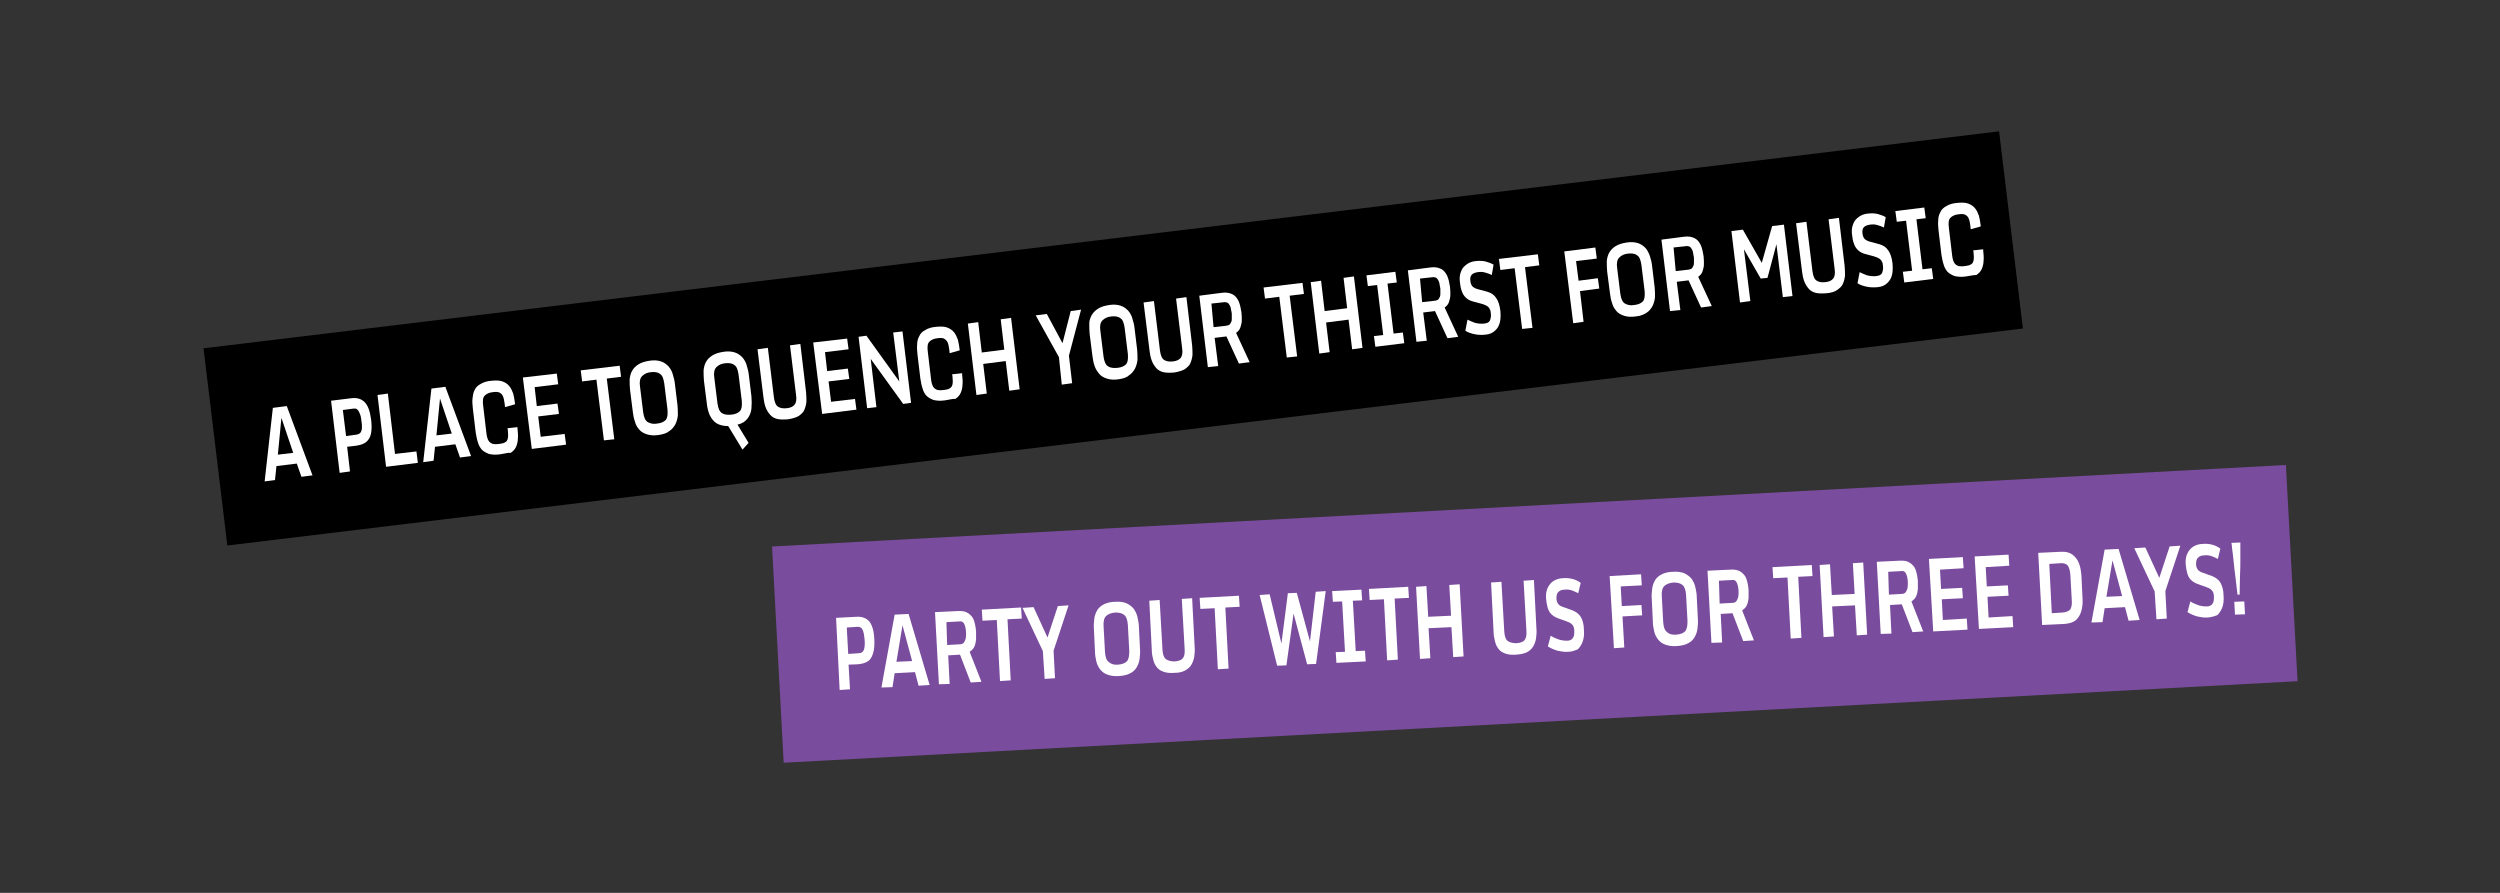 <?xml version="1.0" encoding="utf-8"?>
<!-- Generator: Adobe Illustrator 24.0.0, SVG Export Plug-In . SVG Version: 6.00 Build 0)  -->
<svg version="1.1" id="Layer_1" xmlns="http://www.w3.org/2000/svg" xmlns:xlink="http://www.w3.org/1999/xlink" x="0px" y="0px"
	 viewBox="0 0 700 250" style="enable-background:new 0 0 700 250;" xml:space="preserve">
<rect x="0" y="0" width="700" height="250" fill="#333333" stroke="none"/>
<style type="text/css">
	.st0{fill:#7A4C9E;}
	.st1{enable-background:new    ;}
	.st2{fill:#FFFFFF;}
</style>
<g>
	<rect x="58.5" y="66.8" transform="matrix(0.993 -0.12 0.12 0.993 -9.122 38.216)" width="506.3" height="55.6"/>
	
		<rect x="217.4" y="141.5" transform="matrix(0.999 -5.379741e-02 5.379741e-02 0.999 -8.62 23.358)" class="st0" width="424.3" height="60.6"/>
	<g class="st1">
		<path class="st2" d="M234.1,173l5.7-0.3c1.6-0.1,2.8,0.4,3.6,1.3c0.8,1,1.3,2.6,1.4,4.9c0.1,1.6,0,2.8-0.3,3.9
			c-0.3,1-0.7,1.8-1.4,2.3c-0.7,0.5-1.7,0.8-3,0.9l-2.5,0.1l0.4,6.9l-2.9,0.2L234.1,173z M240.5,182.9c0.7,0,1.2-0.4,1.4-1
			c0.2-0.6,0.3-1.5,0.2-2.7c-0.1-1.1-0.2-1.9-0.5-2.7c-0.3-0.7-0.7-1-1.4-1l-3.1,0.2l0.4,7.4L240.5,182.9z"/>
		<path class="st2" d="M246.8,192.5l3.7-20.4l3.9-0.2l5.9,19.9l-3.1,0.2l-1-3.8l-5.7,0.3l-0.6,3.9L246.8,192.5z M251,185.3l4.4-0.2
			l-2.7-10L251,185.3z"/>
		<path class="st2" d="M262.9,191.6l-1.1-20.2l6.3-0.3c1.3-0.1,2.3,0.1,3,0.6c0.7,0.5,1.3,1.1,1.6,2s0.5,1.9,0.6,3.1
			c0,0.8,0,1.6,0,2.3c-0.1,0.7-0.2,1.4-0.5,2c-0.3,0.6-0.7,1-1.3,1.4l3.3,8.4l-3,0.2l-3-7.8l-3.3,0.2l0.4,8L262.9,191.6z
			 M265.2,180.6l3.6-0.2c0.5,0,0.9-0.2,1.1-0.5s0.4-0.7,0.5-1.1c0.1-0.5,0.1-1,0.1-1.6c0-0.5-0.1-1.1-0.2-1.6
			c-0.1-0.5-0.3-0.9-0.5-1.2c-0.3-0.3-0.6-0.5-1.1-0.4l-3.7,0.2L265.2,180.6z"/>
		<path class="st2" d="M280,190.7l-0.9-17.1l-4,0.2l-0.2-3.1l11-0.6l0.2,3.1l-4,0.2l0.9,17.1L280,190.7z"/>
		<path class="st2" d="M292,182.3l-5.7-12.1l3.1-0.2l3.9,8.5l2.9-8.8l3-0.2l-4.2,12.7l0.4,7.7l-2.9,0.2L292,182.3z"/>
		<path class="st2" d="M313.3,189.3c-1.3,0.1-2.4-0.1-3.2-0.4c-0.9-0.3-1.5-0.8-2-1.4s-0.9-1.4-1.1-2.2c-0.2-0.9-0.4-1.8-0.4-2.8
			l-0.3-6.3c-0.1-1,0-2,0.1-2.9c0.1-0.9,0.4-1.7,0.8-2.4c0.4-0.7,1.1-1.3,1.9-1.7c0.8-0.4,1.9-0.7,3.2-0.7c1.3-0.1,2.3,0.1,3.1,0.4
			c0.8,0.4,1.5,0.9,2,1.5c0.5,0.7,0.9,1.5,1.1,2.4c0.2,0.9,0.4,1.9,0.4,2.9l0.3,5.9c0.1,1,0,1.9-0.1,2.8c-0.1,0.9-0.4,1.7-0.8,2.4
			c-0.4,0.7-1,1.3-1.8,1.7C315.6,189,314.6,189.2,313.3,189.3z M313.1,186.1c1.1-0.1,1.9-0.4,2.4-0.9c0.5-0.5,0.7-1.5,0.7-2.9
			l-0.4-7.3c-0.1-1.4-0.4-2.3-1-2.8c-0.6-0.5-1.4-0.7-2.5-0.7c-1.1,0.1-1.9,0.4-2.5,0.9c-0.6,0.5-0.9,1.5-0.8,2.9l0.4,7.3
			c0.1,1.4,0.4,2.3,1.1,2.8C311.2,186,312,186.2,313.1,186.1z"/>
		<path class="st2" d="M328.9,188.4c-1.2,0.1-2.3,0-3.1-0.3c-0.8-0.3-1.5-0.7-1.9-1.3c-0.5-0.6-0.8-1.3-1-2.1
			c-0.2-0.8-0.4-1.7-0.4-2.7l-0.7-13.8l2.9-0.2l0.8,14c0.1,1.3,0.4,2.2,1,2.6c0.6,0.4,1.4,0.6,2.4,0.6c1-0.1,1.8-0.3,2.2-0.8
			c0.5-0.5,0.7-1.4,0.6-2.7l-0.8-14l2.9-0.2l0.7,13.6c0.1,1,0,1.9-0.1,2.7s-0.4,1.6-0.8,2.3c-0.4,0.7-1,1.2-1.7,1.6
			C331.2,188.1,330.2,188.4,328.9,188.4z"/>
		<path class="st2" d="M341,187.4l-0.9-17.1l-4,0.2l-0.2-3.1l11-0.6l0.2,3.1l-4,0.2l0.9,17.1L341,187.4z"/>
		<path class="st2" d="M352.7,166.6l2.8-0.2l3.3,13.8l1.8-14.1l2.5-0.1l3.7,13.6l1.6-13.9l2.8-0.2l-2.7,20.4l-2.5,0.1l-3.8-14.2
			l-2,14.5l-2.6,0.1L352.7,166.6z"/>
		<path class="st2" d="M374,182.6l2.6-0.1l-0.8-14.1l-2.6,0.1l-0.2-3l8.2-0.4l0.2,3l-2.6,0.1l0.8,14.1l2.6-0.1l0.2,3l-8.2,0.4
			L374,182.6z"/>
		<path class="st2" d="M388.4,184.9l-0.9-17.1l-4,0.2l-0.2-3.1l11-0.6l0.2,3.1l-4,0.2l0.9,17.1L388.4,184.9z"/>
		<path class="st2" d="M396.5,164.3l2.9-0.2l0.5,8.6l6.4-0.3l-0.5-8.6l2.9-0.2l1.1,20.2l-2.9,0.2l-0.5-8.4l-6.4,0.3l0.5,8.4
			l-2.9,0.2L396.5,164.3z"/>
		<path class="st2" d="M424.6,183.3c-1.2,0.1-2.3,0-3.1-0.3s-1.5-0.7-1.9-1.3c-0.5-0.6-0.8-1.3-1-2.1c-0.2-0.8-0.4-1.7-0.4-2.7
			l-0.7-13.8l2.9-0.2l0.8,14c0.1,1.3,0.4,2.2,1,2.6s1.4,0.6,2.4,0.6c1-0.1,1.8-0.3,2.2-0.8c0.5-0.5,0.7-1.4,0.6-2.7l-0.8-14l2.9-0.2
			l0.7,13.6c0.1,1,0,1.9-0.1,2.7s-0.4,1.6-0.8,2.3c-0.4,0.7-1,1.2-1.7,1.6C426.8,183,425.8,183.2,424.6,183.3z"/>
		<path class="st2" d="M439.1,182.5c-1,0.1-2-0.1-3-0.3c-1-0.3-1.9-0.7-2.7-1.2l0.8-3c0.6,0.4,1.3,0.7,2.1,1
			c0.8,0.3,1.6,0.4,2.5,0.4c0.6,0,1-0.2,1.3-0.4c0.3-0.3,0.5-0.6,0.6-1c0.1-0.4,0.1-0.9,0.1-1.5c0-0.4-0.1-0.7-0.2-1
			c-0.1-0.3-0.3-0.6-0.6-0.8c-0.3-0.3-0.7-0.5-1.3-0.7l-2.5-0.9c-0.8-0.3-1.4-0.7-1.9-1.2c-0.5-0.5-0.8-1.2-1-1.9
			c-0.2-0.7-0.3-1.5-0.4-2.4c-0.1-1.3,0.1-2.3,0.5-3.1c0.4-0.8,1-1.5,1.7-1.9c0.7-0.4,1.6-0.7,2.5-0.7c1-0.1,1.8,0,2.7,0.2
			c0.8,0.2,1.6,0.6,2.3,1.1l-0.7,2.9c-0.6-0.3-1.2-0.6-1.8-0.8s-1.3-0.3-2-0.2c-0.7,0-1.3,0.2-1.7,0.6c-0.4,0.3-0.6,0.9-0.6,1.8
			c0,0.7,0.2,1.2,0.5,1.6c0.3,0.4,0.8,0.7,1.5,0.9l2.5,0.9c1,0.4,1.8,1,2.3,1.8s0.9,2.1,0.9,3.7c0.1,1.1,0,2.2-0.3,3.1
			c-0.3,0.9-0.8,1.7-1.4,2.3C441,182.1,440.2,182.5,439.1,182.5z"/>
		<path class="st2" d="M450.7,161.3l8.8-0.5l0.2,3.1l-5.9,0.3l0.3,5.5l5.5-0.3l0.2,2.9l-5.5,0.3l0.5,8.7l-2.9,0.2L450.7,161.3z"/>
		<path class="st2" d="M469.5,180.9c-1.3,0.1-2.4-0.1-3.2-0.4c-0.9-0.3-1.5-0.8-2-1.4c-0.5-0.6-0.9-1.4-1.1-2.2
			c-0.2-0.9-0.4-1.8-0.4-2.8l-0.3-6.3c-0.1-1,0-2,0.1-2.9s0.4-1.7,0.8-2.4c0.4-0.7,1.1-1.3,1.9-1.7c0.8-0.4,1.9-0.7,3.2-0.7
			c1.3-0.1,2.3,0.1,3.1,0.4c0.8,0.4,1.5,0.9,2,1.5c0.5,0.7,0.9,1.5,1.1,2.4c0.2,0.9,0.4,1.9,0.4,2.9l0.3,5.9c0.1,1,0,1.9-0.1,2.8
			c-0.1,0.9-0.4,1.7-0.8,2.4s-1,1.3-1.8,1.7C471.8,180.6,470.8,180.8,469.5,180.9z M469.4,177.7c1.1-0.1,1.9-0.4,2.4-0.9
			c0.5-0.5,0.7-1.5,0.7-2.9l-0.4-7.3c-0.1-1.4-0.4-2.3-1-2.8c-0.6-0.5-1.4-0.7-2.5-0.7c-1.1,0.1-1.9,0.4-2.5,0.9s-0.9,1.5-0.8,2.9
			l0.4,7.3c0.1,1.4,0.4,2.3,1.1,2.8C467.4,177.6,468.3,177.8,469.4,177.7z"/>
		<path class="st2" d="M479.2,180l-1.1-20.2l6.3-0.3c1.3-0.1,2.3,0.1,3,0.6c0.7,0.5,1.3,1.1,1.6,2c0.3,0.9,0.5,1.9,0.6,3.1
			c0,0.8,0,1.6,0,2.3c-0.1,0.7-0.2,1.4-0.5,2c-0.3,0.6-0.7,1-1.3,1.4l3.3,8.4l-3,0.2l-3-7.8l-3.3,0.2l0.4,8L479.2,180z M481.5,169
			l3.6-0.2c0.5,0,0.9-0.2,1.1-0.5c0.2-0.3,0.4-0.7,0.5-1.1c0.1-0.5,0.1-1,0.1-1.6c0-0.5-0.1-1.1-0.2-1.6c-0.1-0.5-0.3-0.9-0.5-1.2
			c-0.3-0.3-0.6-0.5-1.1-0.4l-3.7,0.2L481.5,169z"/>
		<path class="st2" d="M501.4,178.8l-0.9-17.1l-4,0.2l-0.2-3.1l11-0.6l0.2,3.1l-4,0.2l0.9,17.1L501.4,178.8z"/>
		<path class="st2" d="M509.5,158.2l2.9-0.2l0.5,8.6l6.4-0.3l-0.5-8.6l2.9-0.2l1.1,20.2l-2.9,0.2l-0.5-8.4l-6.4,0.3l0.5,8.4
			l-2.9,0.2L509.5,158.2z"/>
		<path class="st2" d="M526.6,177.5l-1.1-20.2l6.3-0.3c1.3-0.1,2.3,0.1,3,0.6c0.7,0.5,1.3,1.1,1.6,2c0.3,0.9,0.5,1.9,0.6,3.1
			c0,0.8,0,1.6,0,2.3c-0.1,0.7-0.2,1.4-0.5,2c-0.3,0.6-0.7,1-1.3,1.4l3.3,8.4l-3,0.2l-3-7.8l-3.3,0.2l0.4,8L526.6,177.5z
			 M528.9,166.5l3.6-0.2c0.5,0,0.9-0.2,1.1-0.5s0.4-0.7,0.5-1.1c0.1-0.5,0.1-1,0.1-1.6c0-0.5-0.1-1.1-0.2-1.6
			c-0.1-0.5-0.3-0.9-0.5-1.2c-0.3-0.3-0.6-0.5-1.1-0.4l-3.7,0.2L528.9,166.5z"/>
		<path class="st2" d="M540.1,156.5l9.5-0.5l0.2,3.1l-6.6,0.4l0.3,5.4l5.9-0.3l0.2,2.9l-5.9,0.3l0.3,5.8l6.7-0.4l0.2,3.1l-9.6,0.5
			L540.1,156.5z"/>
		<path class="st2" d="M552.9,155.8l9.5-0.5l0.2,3.1l-6.6,0.4l0.3,5.4l5.9-0.3l0.2,2.9l-5.9,0.3l0.3,5.8l6.7-0.4l0.2,3.1l-9.6,0.5
			L552.9,155.8z"/>
		<path class="st2" d="M571.8,175l-1.1-20.2l6.3-0.3c1.4-0.1,2.5,0.2,3.3,0.8s1.4,1.4,1.8,2.4c0.4,1,0.6,2.2,0.7,3.5l0.3,6.2
			c0.1,1.3,0,2.5-0.3,3.6c-0.3,1.1-0.8,1.9-1.5,2.6c-0.7,0.6-1.8,1-3.2,1.1L571.8,175z M574.5,171.7l3.1-0.2c1-0.1,1.7-0.4,2.1-0.9
			c0.3-0.5,0.5-1.4,0.4-2.5l-0.4-7.2c-0.1-1.1-0.3-1.9-0.7-2.5c-0.4-0.5-1.1-0.8-2.1-0.7l-3.1,0.2L574.5,171.7z"/>
		<path class="st2" d="M585.6,174.3l3.7-20.4l3.9-0.2l5.9,19.9l-3.1,0.2l-1-3.8l-5.7,0.3l-0.6,3.9L585.6,174.3z M589.8,167.1
			l4.4-0.2l-2.7-10L589.8,167.1z"/>
		<path class="st2" d="M603.3,165.6l-5.7-12.1l3.1-0.2l3.9,8.5l2.9-8.8l3-0.2l-4.2,12.7l0.4,7.7l-2.9,0.2L603.3,165.6z"/>
		<path class="st2" d="M618.2,172.9c-1,0.1-2-0.1-3-0.3c-1-0.3-1.9-0.7-2.7-1.2l0.8-3c0.6,0.4,1.3,0.7,2.1,1
			c0.8,0.3,1.6,0.4,2.5,0.4c0.6,0,1-0.2,1.3-0.4c0.3-0.3,0.5-0.6,0.6-1c0.1-0.4,0.1-0.9,0.1-1.5c0-0.4-0.1-0.7-0.2-1
			c-0.1-0.3-0.3-0.6-0.6-0.8c-0.3-0.3-0.7-0.5-1.3-0.7l-2.5-0.9c-0.8-0.3-1.4-0.7-1.9-1.2c-0.5-0.5-0.8-1.2-1-1.9s-0.3-1.5-0.4-2.4
			c-0.1-1.3,0.1-2.3,0.5-3.1c0.4-0.8,1-1.5,1.7-1.9c0.7-0.4,1.6-0.7,2.5-0.7c1-0.1,1.8,0,2.7,0.2c0.8,0.2,1.6,0.6,2.3,1.1l-0.7,2.9
			c-0.6-0.3-1.2-0.6-1.8-0.8s-1.3-0.3-2-0.2c-0.7,0-1.3,0.2-1.7,0.6c-0.4,0.3-0.6,0.9-0.6,1.8c0,0.7,0.2,1.2,0.5,1.6
			c0.3,0.4,0.8,0.7,1.5,0.9l2.5,0.9c1,0.4,1.8,1,2.3,1.8c0.5,0.9,0.9,2.1,0.9,3.7c0.1,1.1,0,2.2-0.3,3.1c-0.3,0.9-0.8,1.7-1.4,2.3
			C620.2,172.5,619.3,172.8,618.2,172.9z"/>
		<path class="st2" d="M626.5,166.5c-0.2-1.8-0.4-3.5-0.6-5.1c-0.2-1.6-0.4-3.1-0.5-4.4c-0.1-1.3-0.3-2.4-0.4-3.3s-0.1-1.4-0.2-1.7
			l2.5-0.1c0,0.2,0,0.8,0,1.6c0,0.8,0,1.9,0,3.2c0,1.3,0,2.8-0.1,4.5c0,1.7-0.1,3.4-0.1,5.3L626.5,166.5z M625.8,172.1l-0.2-3.6
			l2.8-0.1l0.2,3.6L625.8,172.1z"/>
	</g>
	<g class="st1">
		<path class="st2" d="M74.1,134.8l2.3-20.6l3.9-0.5l7.2,19.4l-3.1,0.4l-1.3-3.7l-5.7,0.7l-0.4,3.9L74.1,134.8z M77.8,127.3l4.3-0.5
			l-3.3-9.8L77.8,127.3z"/>
		<path class="st2" d="M92.7,112.2l5.7-0.7c1.6-0.2,2.8,0.2,3.7,1.1c0.9,0.9,1.5,2.5,1.8,4.8c0.2,1.5,0.2,2.8,0,3.9
			c-0.2,1-0.6,1.8-1.3,2.4c-0.7,0.6-1.6,0.9-2.9,1.1l-2.5,0.3l0.8,6.9l-2.9,0.4L92.7,112.2z M99.8,121.7c0.7-0.1,1.2-0.4,1.4-1.1
			c0.2-0.6,0.2-1.5,0-2.7c-0.1-1.1-0.3-1.9-0.7-2.6c-0.3-0.7-0.8-1-1.5-0.9l-3,0.4l0.9,7.3L99.8,121.7z"/>
		<path class="st2" d="M105.7,110.6l2.9-0.4l2,16.9l6-0.7l0.4,3.2l-8.9,1.1L105.7,110.6z"/>
		<path class="st2" d="M118.5,129.4l2.3-20.6l3.9-0.5l7.2,19.4l-3.1,0.4l-1.3-3.7l-5.7,0.7l-0.4,3.9L118.5,129.4z M122.2,121.9
			l4.3-0.5l-3.3-9.8L122.2,121.9z"/>
		<path class="st2" d="M140.1,127.2c-1.3,0.2-2.3,0.1-3.2-0.1c-0.8-0.3-1.5-0.7-2-1.2c-0.5-0.6-0.9-1.3-1.1-2.1
			c-0.3-0.8-0.4-1.7-0.6-2.7l-0.8-6.7c-0.1-1-0.2-2-0.1-2.8s0.2-1.7,0.6-2.4c0.3-0.7,0.9-1.3,1.7-1.7c0.8-0.5,1.8-0.8,3.1-0.9
			c1.2-0.1,2.2-0.1,3,0.2c0.8,0.3,1.4,0.7,1.9,1.3c0.5,0.6,0.8,1.3,1.1,2.1c0.2,0.8,0.4,1.8,0.5,2.8l0,0.2l-2.8,0.8l-0.1-1
			c-0.1-0.9-0.3-1.7-0.5-2.1c-0.2-0.5-0.6-0.8-1-1c-0.4-0.2-1-0.2-1.8-0.1c-1.1,0.1-1.8,0.5-2.3,1c-0.5,0.5-0.6,1.5-0.4,2.9l0.9,7.6
			c0.1,0.9,0.3,1.6,0.6,2.1c0.3,0.5,0.7,0.7,1.2,0.9c0.5,0.1,1.1,0.1,1.8,0c0.7-0.1,1.3-0.2,1.7-0.5c0.4-0.2,0.6-0.6,0.7-1.1
			c0.1-0.5,0.1-1.2,0-2.2l-0.1-0.6l2.8-0.3l0,0.4c0.1,1,0.2,1.9,0.1,2.8c0,0.8-0.2,1.6-0.5,2.3c-0.3,0.7-0.8,1.2-1.5,1.7
			C142.3,126.7,141.4,127,140.1,127.2z"/>
		<path class="st2" d="M146.4,105.7l9.5-1.1l0.4,3l-6.6,0.8l0.6,5.3l5.8-0.7l0.4,2.9l-5.8,0.7l0.7,5.7l6.7-0.8l0.4,3l-9.6,1.2
			L146.4,105.7z"/>
		<path class="st2" d="M169.1,123.3l-2.1-17l-4,0.5l-0.4-3.1l10.9-1.3l0.4,3.1l-4,0.5l2.1,17L169.1,123.3z"/>
		<path class="st2" d="M184.4,121.8c-1.3,0.2-2.4,0.1-3.3-0.2c-0.9-0.3-1.6-0.7-2.1-1.3c-0.5-0.6-1-1.3-1.2-2.2
			c-0.3-0.8-0.5-1.8-0.6-2.7l-0.8-6.3c-0.1-1-0.1-2-0.1-2.9c0.1-0.9,0.3-1.7,0.7-2.4c0.4-0.7,1-1.3,1.8-1.8c0.8-0.5,1.8-0.8,3.1-1
			c1.2-0.2,2.3-0.1,3.2,0.2c0.9,0.3,1.5,0.8,2.1,1.4c0.5,0.6,1,1.4,1.2,2.3c0.3,0.9,0.5,1.8,0.6,2.8l0.7,5.8c0.1,1,0.1,1.9,0.1,2.8
			c-0.1,0.9-0.3,1.7-0.7,2.5c-0.4,0.7-0.9,1.4-1.7,1.9C186.7,121.3,185.7,121.6,184.4,121.8z M184,118.6c1.1-0.1,1.9-0.5,2.4-1
			c0.5-0.6,0.6-1.5,0.5-2.9l-0.9-7.3c-0.2-1.3-0.5-2.3-1.2-2.7c-0.6-0.5-1.5-0.6-2.5-0.5c-1.1,0.1-1.9,0.5-2.5,1.1
			c-0.6,0.6-0.8,1.6-0.6,2.9l0.9,7.3c0.2,1.4,0.6,2.3,1.3,2.7C182.1,118.6,183,118.8,184,118.6z"/>
		<path class="st2" d="M207.9,125.9l-4-6.6c-1.4,0-2.5-0.3-3.3-0.8s-1.4-1.3-1.9-2.3c-0.4-1-0.7-2.1-0.8-3.3l-0.8-6.3
			c-0.1-1-0.1-2-0.1-2.9c0.1-0.9,0.3-1.7,0.7-2.4c0.4-0.7,1-1.3,1.8-1.8c0.8-0.5,1.8-0.8,3.1-1c1.2-0.2,2.3-0.1,3.2,0.2
			s1.5,0.8,2.1,1.4c0.5,0.6,1,1.4,1.2,2.3c0.3,0.9,0.5,1.8,0.6,2.8l0.7,5.8c0.1,1.2,0.1,2.3,0,3.4c-0.1,1.1-0.5,2-1.1,2.8
			c-0.6,0.8-1.5,1.4-2.8,1.7l3.1,5.1L207.9,125.9z M204.8,116.1c1.1-0.1,1.9-0.5,2.4-1c0.5-0.6,0.6-1.5,0.5-2.9l-0.9-7.3
			c-0.2-1.3-0.5-2.3-1.2-2.7c-0.6-0.5-1.5-0.6-2.5-0.5c-1.1,0.1-1.9,0.5-2.5,1.1c-0.6,0.6-0.8,1.6-0.6,2.9l0.9,7.3
			c0.2,1.4,0.6,2.3,1.3,2.7C202.8,116.1,203.7,116.2,204.8,116.1z"/>
		<path class="st2" d="M220.7,117.4c-1.2,0.1-2.3,0.1-3.1-0.1c-0.8-0.2-1.5-0.6-2-1.2c-0.5-0.6-0.9-1.2-1.2-2
			c-0.3-0.8-0.5-1.7-0.6-2.6l-1.7-13.7l2.9-0.4l1.7,13.9c0.2,1.3,0.5,2.2,1.2,2.6c0.6,0.4,1.4,0.5,2.4,0.4c1-0.1,1.7-0.4,2.2-1
			c0.4-0.5,0.6-1.4,0.4-2.7l-1.7-13.9l2.9-0.4l1.6,13.5c0.1,1,0.1,1.9,0.1,2.7c-0.1,0.9-0.3,1.6-0.6,2.3c-0.3,0.7-0.9,1.2-1.6,1.7
			C222.9,116.9,221.9,117.2,220.7,117.4z"/>
		<path class="st2" d="M227.7,95.9l9.5-1.1l0.4,3l-6.6,0.8l0.6,5.3l5.8-0.7l0.4,2.9l-5.8,0.7l0.7,5.7l6.7-0.8l0.4,3l-9.6,1.2
			L227.7,95.9z"/>
		<path class="st2" d="M240.4,94.3l2.2-0.3l9.2,12.8l-1.7-13.7l2.6-0.3l2.4,20l-2.2,0.3l-9.1-12.6l1.6,13.5l-2.6,0.3L240.4,94.3z"/>
		<path class="st2" d="M264.6,112.1c-1.3,0.2-2.3,0.1-3.2-0.1c-0.8-0.3-1.5-0.7-2-1.2s-0.9-1.3-1.1-2.1c-0.3-0.8-0.4-1.7-0.6-2.7
			l-0.8-6.7c-0.1-1-0.2-2-0.1-2.8c0-0.9,0.2-1.7,0.6-2.4c0.3-0.7,0.9-1.3,1.7-1.7c0.8-0.5,1.8-0.8,3.1-0.9c1.2-0.1,2.2-0.1,3,0.2
			c0.8,0.3,1.4,0.7,1.9,1.3c0.5,0.6,0.8,1.3,1.1,2.1c0.2,0.8,0.4,1.8,0.5,2.8l0,0.2l-2.8,0.8l-0.1-1c-0.1-0.9-0.3-1.7-0.5-2.1
			s-0.6-0.8-1-1c-0.4-0.2-1-0.2-1.8-0.1c-1.1,0.1-1.8,0.5-2.3,1c-0.5,0.5-0.6,1.5-0.4,2.9l0.9,7.6c0.1,0.9,0.3,1.6,0.6,2.1
			c0.3,0.5,0.7,0.7,1.2,0.9c0.5,0.1,1.1,0.1,1.8,0c0.7-0.1,1.3-0.2,1.7-0.5s0.6-0.6,0.7-1.1c0.1-0.5,0.1-1.2,0-2.2l-0.1-0.6l2.8-0.3
			l0,0.4c0.1,1,0.2,1.9,0.1,2.8c0,0.8-0.2,1.6-0.5,2.3c-0.3,0.7-0.8,1.2-1.5,1.7C266.9,111.6,265.9,111.9,264.6,112.1z"/>
		<path class="st2" d="M271,90.6l2.9-0.4l1,8.5l6.3-0.8l-1-8.5l2.9-0.4l2.4,20l-2.9,0.4l-1-8.3l-6.3,0.8l1,8.3l-2.9,0.4L271,90.6z"
			/>
		<path class="st2" d="M296.5,100L290,88.3l3.1-0.4l4.4,8.2l2.3-9l2.9-0.4l-3.4,12.9l0.9,7.7l-2.9,0.4L296.5,100z"/>
		<path class="st2" d="M313.2,106.2c-1.3,0.2-2.4,0.1-3.3-0.2c-0.9-0.3-1.6-0.7-2.1-1.3s-1-1.3-1.3-2.2c-0.3-0.8-0.5-1.8-0.6-2.7
			l-0.8-6.3c-0.1-1-0.1-2-0.1-2.9s0.3-1.7,0.7-2.4s1-1.3,1.8-1.8c0.8-0.5,1.8-0.8,3.1-1c1.2-0.2,2.3-0.1,3.2,0.2
			c0.9,0.3,1.5,0.8,2.1,1.4c0.5,0.6,1,1.4,1.2,2.3c0.3,0.9,0.5,1.8,0.6,2.8l0.7,5.8c0.1,1,0.1,1.9,0.1,2.8c-0.1,0.9-0.3,1.7-0.7,2.5
			c-0.4,0.7-0.9,1.4-1.7,1.9C315.5,105.7,314.5,106,313.2,106.2z M312.9,103c1.1-0.1,1.9-0.5,2.4-1c0.5-0.6,0.6-1.5,0.5-2.9
			l-0.9-7.3c-0.2-1.3-0.5-2.3-1.2-2.7c-0.6-0.5-1.5-0.6-2.5-0.5c-1.1,0.1-1.9,0.5-2.5,1.1c-0.6,0.6-0.8,1.6-0.6,2.9l0.9,7.3
			c0.2,1.4,0.6,2.3,1.3,2.7C310.9,103,311.8,103.1,312.9,103z"/>
		<path class="st2" d="M328.8,104.3c-1.2,0.1-2.3,0.1-3.1-0.1c-0.8-0.2-1.5-0.6-2-1.2c-0.5-0.6-0.9-1.2-1.2-2
			c-0.3-0.8-0.5-1.7-0.6-2.6l-1.7-13.7l2.9-0.4l1.7,13.9c0.2,1.3,0.5,2.2,1.2,2.6c0.6,0.4,1.4,0.5,2.4,0.4c1-0.1,1.7-0.4,2.2-1
			c0.4-0.5,0.6-1.4,0.4-2.7l-1.7-13.9l2.9-0.4l1.6,13.5c0.1,1,0.1,1.9,0.1,2.7c-0.1,0.9-0.3,1.6-0.6,2.3c-0.3,0.7-0.9,1.2-1.6,1.7
			C331,103.8,330,104.1,328.8,104.3z"/>
		<path class="st2" d="M338.2,102.8l-2.4-20L342,82c1.3-0.2,2.3,0,3.1,0.4c0.8,0.4,1.3,1.1,1.7,1.9c0.4,0.9,0.6,1.9,0.8,3.1
			c0.1,0.8,0.1,1.6,0.1,2.3c0,0.7-0.2,1.4-0.4,2c-0.2,0.6-0.6,1.1-1.2,1.5l3.8,8.2l-3,0.4l-3.5-7.6l-3.3,0.4l1,7.9L338.2,102.8z
			 M339.8,91.6l3.6-0.4c0.5-0.1,0.9-0.2,1.1-0.6c0.2-0.3,0.4-0.7,0.4-1.2c0-0.5,0-1,0-1.6c-0.1-0.5-0.2-1.1-0.3-1.6
			c-0.1-0.5-0.4-0.9-0.6-1.2c-0.3-0.3-0.7-0.4-1.1-0.4l-3.7,0.4L339.8,91.6z"/>
		<path class="st2" d="M360.3,100.1l-2.1-17l-4,0.5l-0.4-3.1l10.9-1.3l0.4,3.1l-4,0.5l2.1,17L360.3,100.1z"/>
		<path class="st2" d="M367,79l2.9-0.4l1,8.5l6.3-0.8l-1-8.5l2.9-0.4l2.4,20l-2.9,0.4l-1-8.3l-6.3,0.8l1,8.3l-2.9,0.4L367,79z"/>
		<path class="st2" d="M384.7,94.1l2.6-0.3l-1.7-14l-2.6,0.3l-0.4-3l8.1-1l0.4,3l-2.6,0.3l1.7,14l2.6-0.3l0.4,3l-8.1,1L384.7,94.1z"
			/>
		<path class="st2" d="M396.6,95.7l-2.4-20l6.2-0.8c1.3-0.2,2.3,0,3.1,0.4c0.8,0.4,1.3,1.1,1.7,1.9c0.4,0.9,0.6,1.9,0.8,3.1
			c0.1,0.8,0.1,1.6,0.1,2.3c0,0.7-0.2,1.4-0.4,2c-0.2,0.6-0.6,1.1-1.2,1.5l3.8,8.2l-3,0.4l-3.5-7.6l-3.3,0.4l1,7.9L396.6,95.7z
			 M398.2,84.6l3.6-0.4c0.5-0.1,0.9-0.2,1.1-0.6c0.2-0.3,0.4-0.7,0.4-1.2c0-0.5,0-1,0-1.6c-0.1-0.5-0.2-1.1-0.3-1.6
			c-0.1-0.5-0.4-0.9-0.6-1.2c-0.3-0.3-0.7-0.4-1.1-0.4l-3.7,0.4L398.2,84.6z"/>
		<path class="st2" d="M416,93.7c-1,0.1-2,0.1-3-0.1c-1-0.2-2-0.5-2.7-1l0.6-3.1c0.6,0.3,1.3,0.6,2.1,0.9c0.8,0.2,1.7,0.3,2.6,0.2
			c0.6-0.1,1-0.2,1.3-0.5c0.3-0.3,0.4-0.6,0.5-1.1c0.1-0.4,0.1-0.9,0-1.5c0-0.4-0.1-0.7-0.3-1c-0.1-0.3-0.4-0.6-0.7-0.8
			c-0.3-0.2-0.8-0.4-1.4-0.6l-2.6-0.7c-0.8-0.2-1.5-0.6-2-1.1c-0.5-0.5-0.9-1.1-1.1-1.8c-0.3-0.7-0.4-1.5-0.5-2.3
			c-0.2-1.2-0.1-2.3,0.3-3.2c0.3-0.9,0.9-1.5,1.6-2c0.7-0.5,1.5-0.8,2.5-0.9c1-0.1,1.8-0.1,2.7,0.1c0.8,0.2,1.6,0.5,2.3,0.9
			l-0.5,2.9c-0.6-0.3-1.2-0.5-1.9-0.7c-0.7-0.2-1.3-0.2-2-0.1c-0.7,0.1-1.3,0.3-1.7,0.7c-0.4,0.4-0.5,1-0.4,1.8
			c0.1,0.7,0.3,1.2,0.6,1.5c0.3,0.3,0.8,0.6,1.6,0.8l2.6,0.7c1,0.3,1.8,0.8,2.4,1.7c0.6,0.8,1,2,1.2,3.6c0.1,1.1,0.1,2.2-0.1,3.1
			s-0.6,1.8-1.3,2.4C418,93.2,417.1,93.6,416,93.7z"/>
		<path class="st2" d="M426.2,92.1l-2.1-17l-4,0.5l-0.4-3.1l10.9-1.3l0.4,3.1l-4,0.5l2.1,17L426.2,92.1z"/>
		<path class="st2" d="M438,70.4l8.7-1.1l0.4,3.1l-5.8,0.7l0.7,5.5l5.4-0.7l0.4,2.9l-5.4,0.7l1,8.6l-2.9,0.4L438,70.4z"/>
		<path class="st2" d="M458,88.6c-1.3,0.2-2.4,0.1-3.3-0.2c-0.9-0.3-1.6-0.7-2.1-1.3c-0.5-0.6-1-1.3-1.2-2.2
			c-0.3-0.8-0.5-1.8-0.6-2.7L450,76c-0.1-1-0.1-2-0.1-2.9c0.1-0.9,0.3-1.7,0.7-2.4c0.4-0.7,1-1.3,1.8-1.8c0.8-0.5,1.8-0.8,3.1-1
			c1.2-0.2,2.3-0.1,3.2,0.2c0.9,0.3,1.5,0.8,2.1,1.4c0.5,0.6,0.9,1.4,1.2,2.3c0.3,0.9,0.5,1.8,0.6,2.8l0.7,5.8
			c0.1,1,0.1,1.9,0.1,2.8c-0.1,0.9-0.3,1.7-0.7,2.5c-0.4,0.7-0.9,1.4-1.7,1.9S459.3,88.5,458,88.6z M457.6,85.4
			c1.1-0.1,1.9-0.5,2.4-1c0.5-0.6,0.6-1.5,0.5-2.9l-0.9-7.3c-0.2-1.3-0.5-2.3-1.2-2.7c-0.6-0.5-1.5-0.6-2.5-0.5
			c-1.1,0.1-1.9,0.5-2.5,1.1c-0.6,0.6-0.8,1.6-0.6,2.9l0.9,7.3c0.2,1.4,0.6,2.3,1.3,2.7C455.7,85.4,456.6,85.6,457.6,85.4z"/>
		<path class="st2" d="M467.6,87.1l-2.4-20l6.2-0.8c1.3-0.2,2.3,0,3.1,0.4c0.8,0.4,1.3,1.1,1.7,1.9c0.4,0.9,0.6,1.9,0.8,3.1
			c0.1,0.8,0.1,1.6,0.1,2.3c0,0.7-0.2,1.4-0.4,2c-0.2,0.6-0.6,1.1-1.2,1.5l3.8,8.2l-3,0.4l-3.5-7.6l-3.3,0.4l1,7.9L467.6,87.1z
			 M469.2,75.9l3.6-0.4c0.5-0.1,0.9-0.2,1.1-0.6c0.2-0.3,0.4-0.7,0.4-1.2c0-0.5,0-1,0-1.6c-0.1-0.5-0.2-1.1-0.3-1.6
			c-0.1-0.5-0.4-0.9-0.6-1.2c-0.3-0.3-0.7-0.4-1.1-0.4l-3.7,0.4L469.2,75.9z"/>
		<path class="st2" d="M487.2,84.7l-2.4-20l3.2-0.4l5.3,9.3l2.9-10.3l3.3-0.4l2.4,20l-2.7,0.3l-1.8-14.8l-2.5,9.4l-1.9,0.2l-4.7-8.2
			l1.8,14.5L487.2,84.7z"/>
		<path class="st2" d="M511.5,82.1c-1.2,0.1-2.3,0.1-3.1-0.1c-0.8-0.2-1.5-0.6-2-1.2c-0.5-0.6-0.9-1.2-1.2-2
			c-0.3-0.8-0.5-1.7-0.6-2.6l-1.7-13.7l2.9-0.4l1.7,13.9c0.2,1.3,0.5,2.2,1.2,2.6c0.6,0.4,1.4,0.5,2.4,0.4c1-0.1,1.7-0.4,2.2-1
			c0.4-0.5,0.6-1.4,0.4-2.7L512,61.4l2.9-0.4l1.6,13.5c0.1,1,0.1,1.9,0.1,2.7c-0.1,0.9-0.3,1.6-0.6,2.3c-0.3,0.7-0.9,1.2-1.6,1.7
			C513.7,81.7,512.7,82,511.5,82.1z"/>
		<path class="st2" d="M525.8,80.4c-1,0.1-2,0.1-3-0.1c-1-0.2-2-0.5-2.7-1l0.6-3.1c0.6,0.3,1.3,0.6,2.1,0.9c0.8,0.2,1.7,0.3,2.6,0.2
			c0.6-0.1,1-0.2,1.3-0.5c0.3-0.3,0.4-0.6,0.5-1.1c0.1-0.4,0.1-0.9,0-1.5c0-0.4-0.1-0.7-0.3-1c-0.1-0.3-0.4-0.6-0.7-0.8
			c-0.3-0.2-0.8-0.4-1.4-0.6l-2.6-0.7c-0.8-0.2-1.5-0.6-2-1.1c-0.5-0.5-0.9-1.1-1.1-1.8c-0.3-0.7-0.4-1.5-0.5-2.3
			c-0.2-1.2-0.1-2.3,0.3-3.2c0.3-0.9,0.9-1.5,1.6-2s1.5-0.8,2.5-0.9c1-0.1,1.8-0.1,2.7,0.1c0.8,0.2,1.6,0.5,2.3,0.9l-0.5,2.9
			c-0.6-0.3-1.2-0.5-1.9-0.7c-0.7-0.2-1.3-0.2-2-0.1c-0.7,0.1-1.3,0.3-1.7,0.7c-0.4,0.4-0.5,1-0.4,1.8c0.1,0.7,0.3,1.2,0.6,1.5
			c0.3,0.3,0.8,0.6,1.6,0.8l2.6,0.7c1,0.3,1.8,0.8,2.4,1.7c0.6,0.8,1,2,1.2,3.6c0.1,1.1,0.1,2.2-0.1,3.1c-0.2,1-0.6,1.7-1.3,2.4
			S526.9,80.3,525.8,80.4z"/>
		<path class="st2" d="M532.8,76.1l2.6-0.3l-1.7-14l-2.6,0.3l-0.4-3l8.1-1l0.4,3l-2.6,0.3l1.7,14l2.6-0.3l0.4,3l-8.1,1L532.8,76.1z"
			/>
		<path class="st2" d="M550.5,77.4c-1.3,0.2-2.3,0.1-3.2-0.1c-0.8-0.3-1.5-0.7-2-1.2c-0.5-0.6-0.9-1.3-1.1-2.1
			c-0.3-0.8-0.4-1.7-0.6-2.7l-0.8-6.7c-0.1-1-0.2-2-0.1-2.8c0-0.9,0.2-1.7,0.6-2.4c0.3-0.7,0.9-1.3,1.7-1.7c0.8-0.5,1.8-0.8,3.1-0.9
			c1.2-0.1,2.2-0.1,3,0.2c0.8,0.3,1.4,0.7,1.9,1.3c0.5,0.6,0.8,1.3,1.1,2.1c0.2,0.8,0.4,1.8,0.5,2.8l0,0.2l-2.8,0.8l-0.1-1
			c-0.1-0.9-0.3-1.7-0.5-2.1c-0.2-0.5-0.6-0.8-1-1c-0.4-0.2-1-0.2-1.8-0.1c-1.1,0.1-1.8,0.5-2.3,1c-0.5,0.5-0.6,1.5-0.4,2.9l0.9,7.6
			c0.1,0.9,0.3,1.6,0.6,2.1c0.3,0.5,0.7,0.7,1.2,0.9c0.5,0.1,1.1,0.1,1.8,0c0.7-0.1,1.3-0.2,1.7-0.5c0.4-0.2,0.6-0.6,0.7-1.1
			c0.1-0.5,0.1-1.2,0-2.2l-0.1-0.6l2.8-0.3l0,0.4c0.1,1,0.2,1.9,0.1,2.8c0,0.8-0.2,1.6-0.5,2.3c-0.3,0.7-0.8,1.2-1.5,1.7
			C552.7,77,551.7,77.2,550.5,77.4z"/>
	</g>
</g>
</svg>
